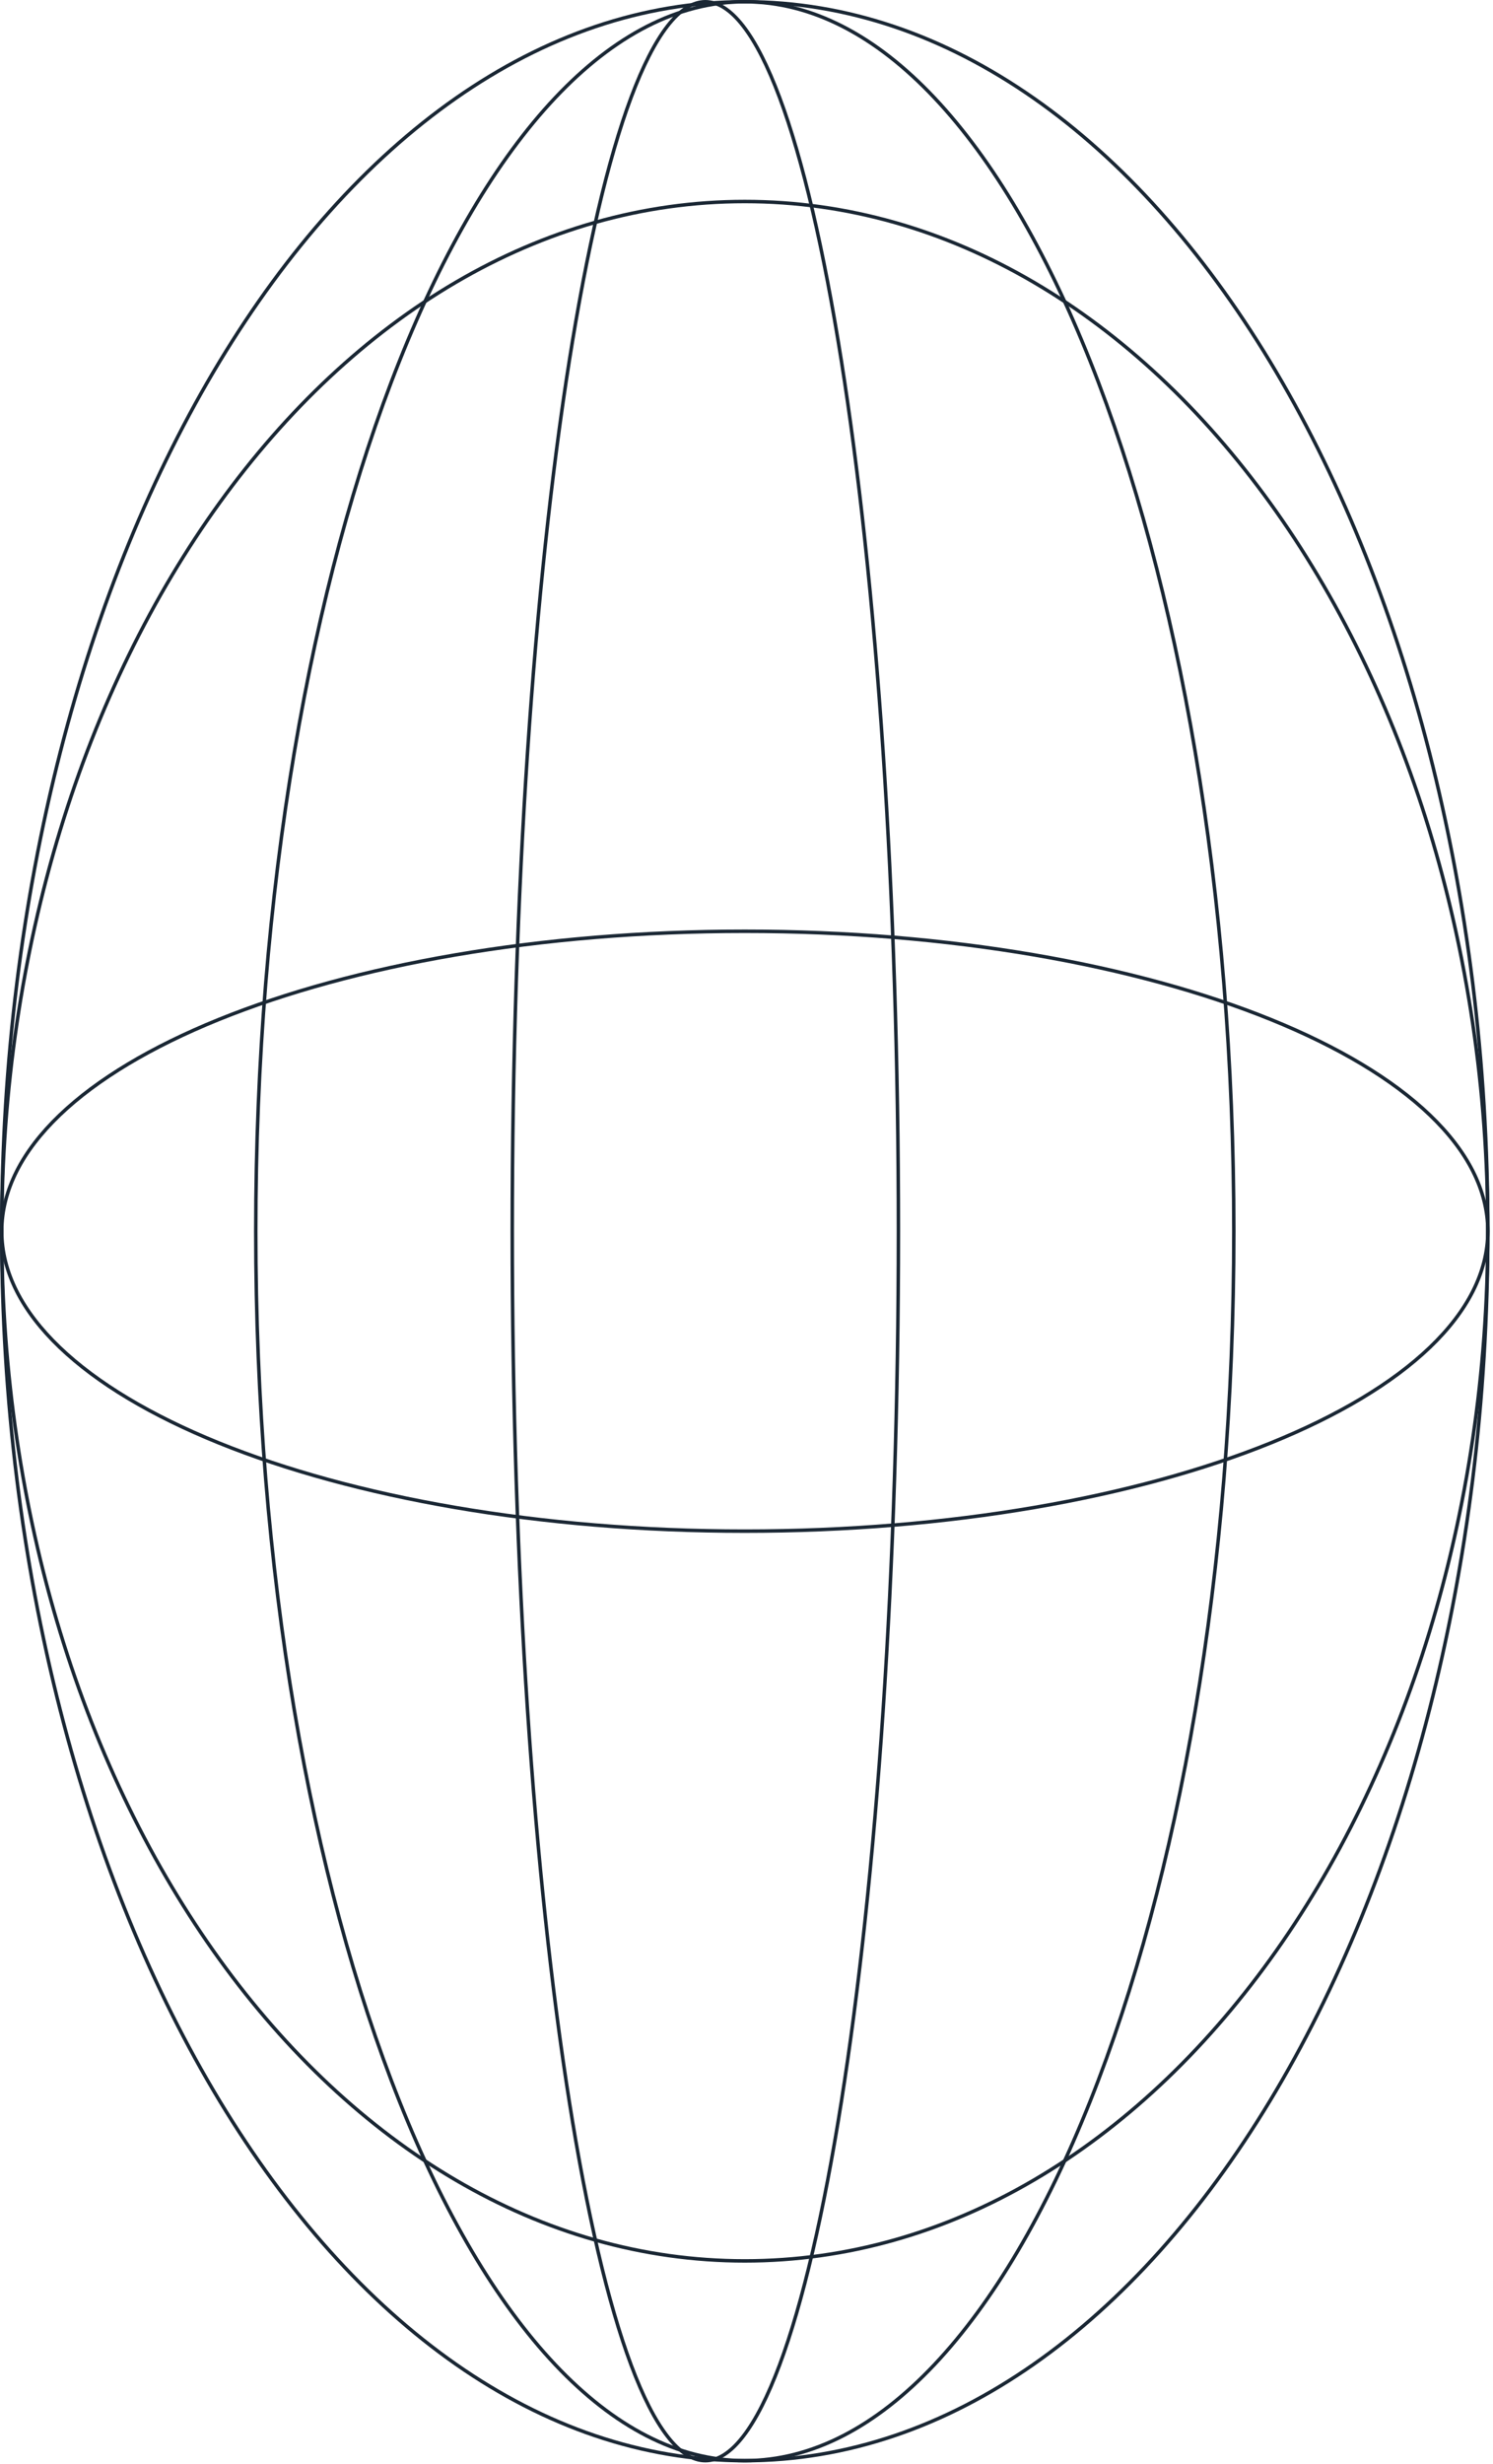 <svg width="428" height="706" viewBox="0 0 428 706" fill="none" xmlns="http://www.w3.org/2000/svg">
<path d="M213.511 705.075C272.228 705.075 325.469 665.748 364.058 601.987C402.641 538.236 426.522 450.131 426.521 352.788C426.521 255.444 402.641 167.34 364.058 103.588C325.469 39.827 272.228 0.5 213.511 0.5C154.794 0.5 101.552 39.827 62.964 103.588C24.38 167.34 0.5 255.444 0.5 352.788C0.5 450.131 24.381 538.236 62.964 601.987C101.552 665.748 154.794 705.075 213.511 705.075Z" stroke="#1A2734"/>
<path d="M213.511 705.075C232.754 705.075 251.137 695.298 267.91 677.508C284.684 659.718 299.814 633.947 312.53 602.061C337.961 538.291 353.702 450.16 353.702 352.788C353.702 255.415 337.961 167.284 312.53 103.514C299.814 71.628 284.684 45.858 267.91 28.067C251.137 10.277 232.754 0.5 213.511 0.5C194.268 0.5 175.885 10.277 159.111 28.067C142.337 45.858 127.208 71.628 114.492 103.514C89.061 167.284 73.32 255.415 73.32 352.788C73.32 450.16 89.061 538.291 114.492 602.061C127.208 633.947 142.337 659.718 159.111 677.508C175.885 695.298 194.268 705.075 213.511 705.075Z" stroke="#1A2734"/>
<path d="M202.199 705.075C205.825 705.075 209.461 702.754 213.06 698.102C216.651 693.46 220.138 686.582 223.471 677.676C230.136 659.87 236.147 634.076 241.199 602.168C251.301 538.359 257.551 450.189 257.551 352.788C257.551 255.386 251.301 167.216 241.199 103.407C236.147 71.499 230.136 45.705 223.471 27.899C220.138 18.993 216.651 12.116 213.06 7.473C209.461 2.822 205.825 0.5 202.199 0.5C198.573 0.5 194.937 2.822 191.338 7.473C187.747 12.116 184.261 18.993 180.927 27.899C174.262 45.705 168.251 71.499 163.199 103.407C153.097 167.216 146.847 255.386 146.847 352.788C146.847 450.189 153.097 538.359 163.2 602.168C168.251 634.076 174.262 659.87 180.927 677.676C184.261 686.582 187.747 693.46 191.338 698.102C194.937 702.754 198.573 705.075 202.199 705.075Z" stroke="#1A2734"/>
<path d="M213.511 647.835C272.269 647.835 325.51 614.868 364.08 561.478C402.65 508.089 426.522 434.307 426.521 352.788C426.521 271.268 402.65 197.486 364.08 144.097C325.51 90.707 272.269 57.74 213.511 57.74C154.752 57.74 101.511 90.707 62.941 144.097C24.371 197.486 0.5 271.268 0.5 352.788C0.5 434.307 24.371 508.089 62.941 561.478C101.511 614.868 154.752 647.835 213.511 647.835Z" stroke="#1A2734"/>
<path d="M213.511 438.732C272.422 438.732 325.733 429.063 364.298 413.45C383.582 405.642 399.154 396.358 409.897 386.074C420.639 375.792 426.521 364.543 426.521 352.787C426.521 341.031 420.639 329.783 409.897 319.5C399.154 309.217 383.582 299.933 364.298 292.125C325.733 276.511 272.422 266.843 213.511 266.843C154.599 266.843 101.288 276.511 62.724 292.125C43.44 299.933 27.868 309.217 17.125 319.5C6.383 329.783 0.5 341.031 0.5 352.787C0.5 364.543 6.383 375.792 17.125 386.074C27.868 396.358 43.44 405.642 62.724 413.45C101.288 429.063 154.599 438.732 213.511 438.732Z" stroke="#1A2734"/>
</svg>
